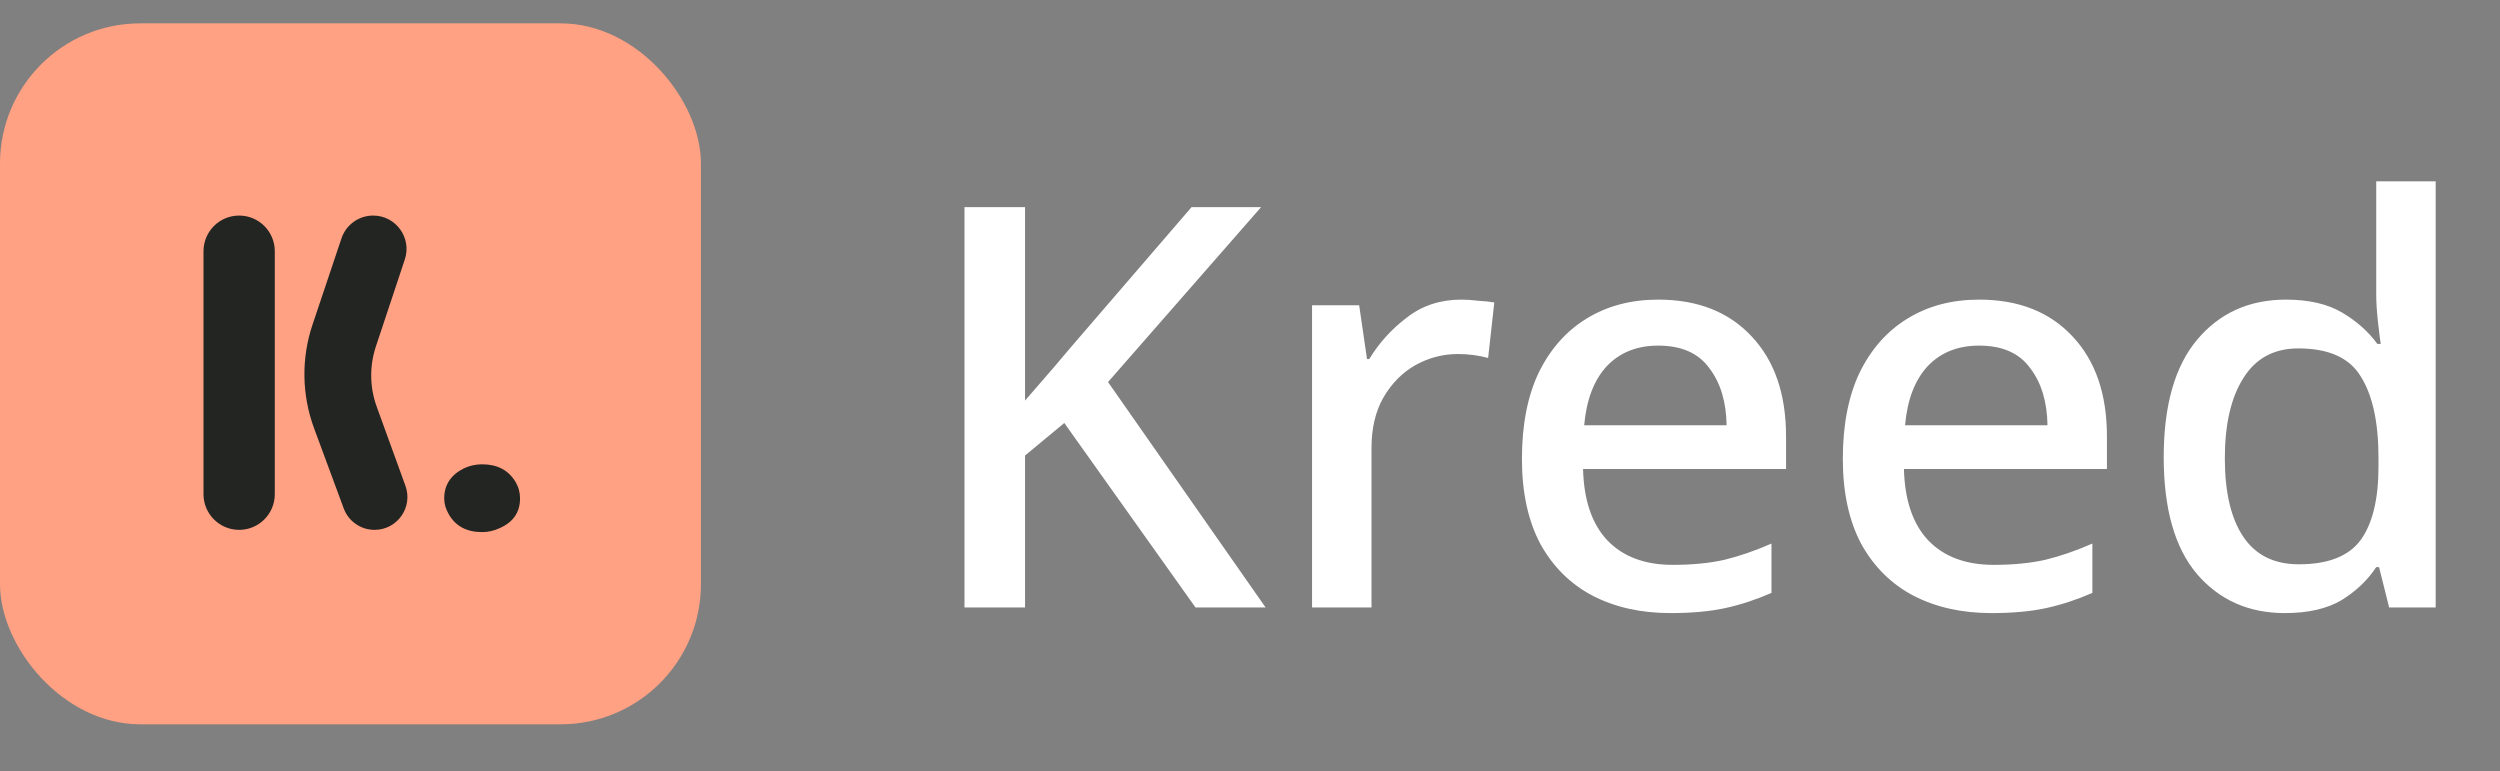 <svg width="107" height="33" viewBox="0 0 107 33" fill="none" xmlns="http://www.w3.org/2000/svg">
<rect x="0" y="0" width="107" height="33" fill="#808080" stroke="none"/>
<path d="M54.168 26H51.168L45.552 18.104L43.872 19.496V26H41.28V8.864H43.872V17.144C44.288 16.664 44.704 16.184 45.12 15.704C45.536 15.208 45.952 14.72 46.368 14.24L51 8.864H53.976L47.424 16.352L54.168 26ZM62.54 12.824C62.764 12.824 63.004 12.84 63.26 12.872C63.532 12.888 63.764 12.912 63.956 12.944L63.692 15.32C63.276 15.208 62.844 15.152 62.396 15.152C61.756 15.152 61.148 15.312 60.572 15.632C60.012 15.952 59.556 16.416 59.204 17.024C58.868 17.616 58.7 18.336 58.7 19.184V26H56.156V13.064H58.172L58.508 15.368H58.604C59.02 14.68 59.556 14.088 60.212 13.592C60.868 13.08 61.644 12.824 62.54 12.824ZM70.971 12.824C72.667 12.824 74.003 13.352 74.979 14.408C75.955 15.448 76.443 16.872 76.443 18.68V20.072H67.755C67.787 21.4 68.131 22.416 68.787 23.12C69.459 23.824 70.395 24.176 71.595 24.176C72.427 24.176 73.163 24.104 73.803 23.96C74.459 23.8 75.131 23.568 75.819 23.264V25.376C75.163 25.664 74.507 25.88 73.851 26.024C73.195 26.168 72.411 26.24 71.499 26.24C70.235 26.24 69.123 25.992 68.163 25.496C67.219 25 66.475 24.264 65.931 23.288C65.403 22.296 65.139 21.08 65.139 19.64C65.139 18.184 65.379 16.952 65.859 15.944C66.355 14.936 67.035 14.168 67.899 13.64C68.779 13.096 69.803 12.824 70.971 12.824ZM70.971 14.792C70.059 14.792 69.323 15.088 68.763 15.68C68.219 16.272 67.899 17.112 67.803 18.2H73.899C73.883 17.192 73.635 16.376 73.155 15.752C72.691 15.112 71.963 14.792 70.971 14.792ZM84.705 12.824C86.401 12.824 87.737 13.352 88.713 14.408C89.689 15.448 90.177 16.872 90.177 18.68V20.072H81.489C81.521 21.4 81.865 22.416 82.521 23.12C83.193 23.824 84.129 24.176 85.329 24.176C86.161 24.176 86.897 24.104 87.537 23.96C88.193 23.8 88.865 23.568 89.553 23.264V25.376C88.897 25.664 88.241 25.88 87.585 26.024C86.929 26.168 86.145 26.24 85.233 26.24C83.969 26.24 82.857 25.992 81.897 25.496C80.953 25 80.209 24.264 79.665 23.288C79.137 22.296 78.873 21.08 78.873 19.64C78.873 18.184 79.113 16.952 79.593 15.944C80.089 14.936 80.769 14.168 81.633 13.64C82.513 13.096 83.537 12.824 84.705 12.824ZM84.705 14.792C83.793 14.792 83.057 15.088 82.497 15.68C81.953 16.272 81.633 17.112 81.537 18.2H87.633C87.617 17.192 87.369 16.376 86.889 15.752C86.425 15.112 85.697 14.792 84.705 14.792ZM97.791 26.24C96.239 26.24 94.983 25.68 94.023 24.56C93.079 23.44 92.607 21.776 92.607 19.568C92.607 17.344 93.087 15.664 94.047 14.528C95.007 13.392 96.271 12.824 97.839 12.824C98.815 12.824 99.615 13.008 100.239 13.376C100.863 13.744 101.367 14.192 101.751 14.72H101.895C101.863 14.512 101.823 14.192 101.775 13.76C101.727 13.328 101.703 12.944 101.703 12.608V7.76H104.247V26H102.255L101.823 24.272H101.703C101.335 24.832 100.839 25.304 100.215 25.688C99.591 26.056 98.783 26.24 97.791 26.24ZM98.391 24.152C99.639 24.152 100.519 23.808 101.031 23.12C101.543 22.416 101.799 21.368 101.799 19.976V19.592C101.799 18.088 101.551 16.936 101.055 16.136C100.575 15.32 99.679 14.912 98.367 14.912C97.327 14.912 96.543 15.336 96.015 16.184C95.487 17.016 95.223 18.16 95.223 19.616C95.223 21.072 95.487 22.192 96.015 22.976C96.543 23.76 97.335 24.152 98.391 24.152Z" fill="white"/>
<rect y="1" width="30" height="30" rx="6" fill="#FFA182"/>
<path d="M10.236 22.678C9.393 22.678 8.71 21.995 8.71 21.152V10.752C8.71 9.909 9.393 9.226 10.236 9.226C11.078 9.226 11.761 9.909 11.761 10.752V21.152C11.761 21.995 11.078 22.678 10.236 22.678ZM13.442 18.328C12.915 16.902 12.891 15.339 13.375 13.898L14.616 10.2C14.811 9.618 15.357 9.226 15.97 9.226C16.945 9.226 17.634 10.181 17.326 11.105L16.088 14.829C15.809 15.668 15.821 16.577 16.124 17.409L17.352 20.791C17.686 21.709 17.006 22.678 16.03 22.678C15.442 22.678 14.915 22.312 14.711 21.76L13.442 18.328Z" fill="#232522"/>
<path d="M19.012 21.333C19.012 20.756 19.293 20.327 19.856 20.045C20.101 19.93 20.361 19.872 20.635 19.872C21.284 19.872 21.76 20.122 22.063 20.622C22.193 20.84 22.258 21.077 22.258 21.333C22.258 21.922 21.97 22.345 21.392 22.601C21.147 22.717 20.895 22.774 20.635 22.774C19.971 22.774 19.495 22.518 19.206 22.006C19.077 21.788 19.012 21.564 19.012 21.333Z" fill="#232522"/>
</svg>
